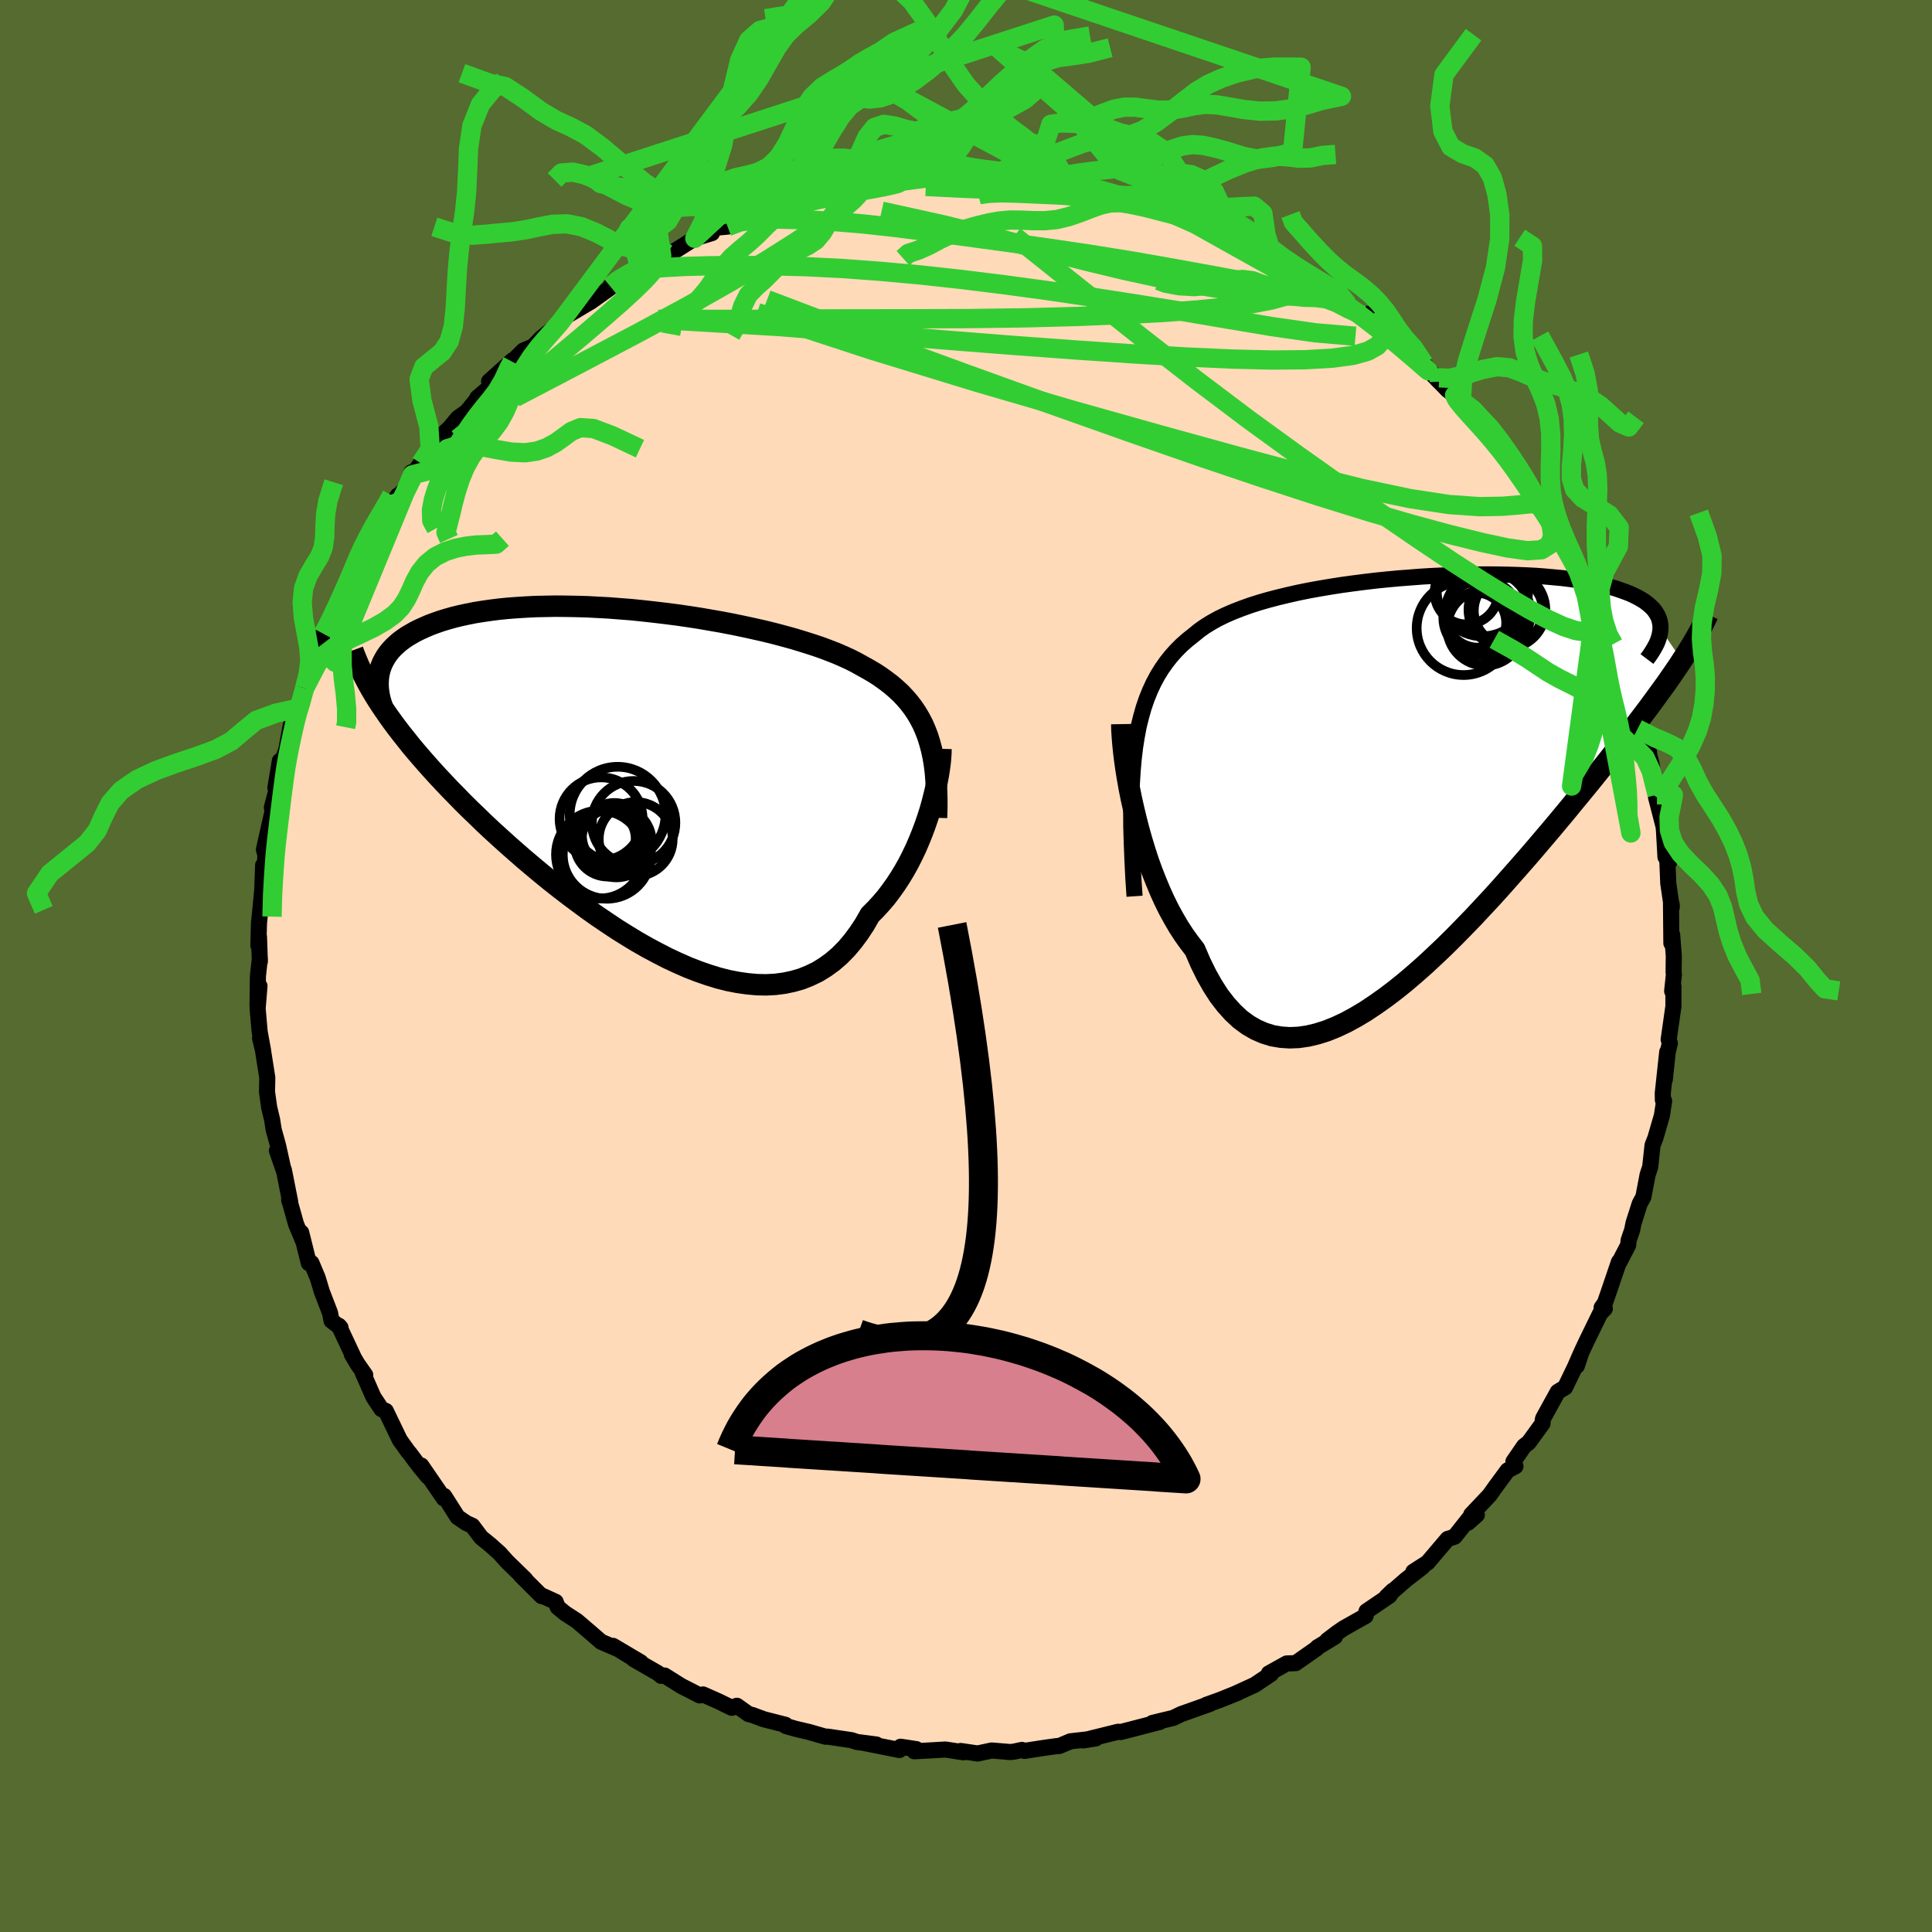 <svg xmlns="http://www.w3.org/2000/svg" width="500" height="500" viewBox="-100 -100 200 200"><defs><clipPath id="c"><path d="m29.92-4.61-.25-.65-.27-.62-.31-.59-.33-.56-.37-.55-.39-.51-.43-.5-.45-.48-.49-.45-.51-.44-.55-.42-.57-.41-.6-.39-.63-.37-.65-.36-.61-.34-.65-.33-.7-.32-.74-.32-.8-.31-.83-.31-.87-.29-.92-.29-.95-.29-.98-.27-1.02-.27-1.05-.26-1.07-.24-1.1-.24-1.11-.23-1.14-.22-1.15-.2-1.16-.2-1.17-.18-1.18-.17-1.18-.15-1.18-.14-1.17-.13-1.17-.12-1.17-.09-1.15-.09-1.14-.06-1.12-.06-1.11-.03-1.09-.02-1.06-.01-1.04.02-1.02.02-.98.05-.96.06-.93.07-.9.09-.87.11-.83.12-.81.13-.76.15-.74.16-.7.17-.67.19-.63.19-.6.21-.57.21-.53.23-.51.23-.48.24-.44.25-.42.25-.39.27-.36.27-.33.29-.31.29-.27.29-.25.31-.22.31-.19.32-.17.32-.14.33-.12.34-.09.34-.17 2.91.36.55.38.56.4.58.41.57.44.59.46.6.48.6.49.62.52.62.54.63.56.64.58.65.6.66.62.66.64.68.67.68.68.7.71.7.74.71.75.73.78.73.8.73.83.75.84.74.87.76.89.75.91.76.92.75.95.75.96.74.98.73.99.73 1 .71 1.02.69 1.02.68 1.04.65 1.04.63 1.05.6 1.05.56 1.05.54 1.05.49 1.05.46 1.05.41 1.04.36 1.03.32 1.02.26 1.02.2.99.14.98.09.97.02.94-.05.93-.12.9-.19.87-.25.85-.34.83-.4.79-.49.76-.55.73-.63.7-.71.66-.78.63-.85.6-.91.56-.98.57-.57.55-.6.54-.63.5-.66.49-.69.46-.7.44-.73.42-.75.39-.77.37-.77.34-.79.32-.79.3-.8.27-.79.25-.78"/></clipPath><clipPath id="b"><path d="m-29.4-3.26.18-1.13.2-1.06.25-1.01.27-.95.31-.9.34-.84.37-.8.41-.76.44-.71.47-.67.5-.63.53-.59.56-.56.6-.53.62-.49.56-.46.62-.44.66-.41.72-.4.76-.37.81-.35.85-.33.89-.32.94-.3.97-.28 1-.26 1.04-.25 1.07-.24 1.09-.22 1.11-.2 1.13-.19 1.15-.18 1.17-.16 1.17-.15 1.18-.14 1.18-.12 1.19-.11 1.18-.09 1.17-.09 1.17-.07 1.16-.05 1.14-.05 1.13-.03 1.11-.02 1.09-.01 1.06.01 1.04.02 1.02.03.98.04.96.05.92.07.89.08.85.08.82.1.79.11.75.12.71.13.67.14.64.15.61.16.56.16.53.18.5.18.47.18.43.2.4.2.36.21.34.21.3.23.27.23.24.23.21.25.17.25.15.26.12.26.08.27.06.28.03.28v.29l2.22 3.26-.36.55-.39.57-.4.58-.42.61-.45.62-.46.63-.48.66-.5.68-.52.69-.54.71-.56.74-.58.75-.6.77-.62.79-.64.81-.66.83-.69.86-.7.87-.73.89-.75.91-.77.94-.79.95-.81.97-.84.99-.85 1-.87 1.01-.9 1.03-.91 1.03-.92 1.04-.94 1.04-.96 1.03-.97 1.04-.99 1.02-.99 1.01-1 .99-1.02.97-1.01.94-1.03.91-1.02.87-1.03.83-1.03.78-1.03.73-1.02.68-1.02.61-1.01.55-1 .47-.99.4-.98.31-.96.23-.95.14-.93.04-.91-.06-.89-.15-.87-.27-.85-.37-.81-.47-.8-.59-.76-.71-.73-.81-.71-.92-.67-1.04-.64-1.14-.61-1.24-.58-1.35-.57-.74-.56-.78-.54-.83-.51-.87-.5-.91-.47-.95-.45-.99-.42-1.01-.41-1.04-.38-1.05-.35-1.08-.33-1.08-.31-1.1-.28-1.09-.26-1.08"/></clipPath><filter id="a"><feTurbulence baseFrequency=".05" numOctaves="3" result="noise" type="noise"/><feDisplacementMap in="SourceGraphic" in2="noise" scale="2"/></filter></defs><rect width="100%" height="100%" x="-100" y="-100" fill="#556B2F"/><path fill="#FFDAB9" stroke="#000" stroke-linejoin="round" stroke-width="1.667" d="m73.25.61.03.29-.18 1.7.13-.51v2.09l-.49 3.43.12.4-.22.91-.3 2.83.25-2.85-.46 4.26.01.71.13.1-.23 1.51-.68 2.34-.29.73-.24 2.24-.27.82-.44 2.3-.38.7-.64 2.01-.14.71-.37 1.08-.04.48-1.03 1.98.07-.24-1.08 3.18-.37 1.07-.34.48.33.11-.48.49-1.43 2.93L63.7 40l-.46 1.39.38-1.21-.58 1.33-1.02 2.11-.76.46-1.51 2.74-.04.14-.03.4-1.43 1.97-.48.37-1.1 1.6.21.49-.81.42-1.31 1.78-.56.79-1.9 2.01.58.03-.91.81.18-.53-1.57 1.98-.72.23-2.08 2.45-1.48.95.96-.51-1.75 1.36-1.96 1.71.64-.61-.36.53-2.37 1.61-.09.48-2.29 1.29-.68.47-1.01.77.8-.38-1.81 1.1-.06.1-2.2 1.54-.92.03-1.85 1.03.22.06-1.69 1.13-1.97.9.21-.08-1.89.76.16-.06-1.53.55.41-.11-2.99 1.06-.83.4-.68.16-1.48.36.78-.11-4.05 1.05-.25-.03-.06.01-3.59.89 1.31-.21-2.62.3-1.16.49h-.22l-1.37.19-2 .31-.27-.1-.84.18-.37.04-1.92-.16-1.46.31-1.75-.26.29.14-1.87-.29-1.72.1-1.5.08.21-.22-1.63-.25-.12.34-3.47-.69 1.08.12-2-.26-.58-.19-2.43-.36h-.27l-1.7-.49-1.36-.32-1.02-.29-.05-.13-2.23-.57-1.19-.44-.4-.1-1.21-.86-.53.21-1.35-.66-1.62-.72-.34.1-1.9-.97-1.74-1.09-.36.03-.3-.26-2.55-1.47.74.33-2.87-1.7 2.07 1.28-1.49-.92-1.82-.79-1.06-.92-1.45-1.24-1.22-.79-.76-.63-.21-.55-1.36-.62-.09.03-2.15-2.14.46.4-1.89-1.84-.79-.88-.94-.84-.95-.77-.91-1.21-.63-.29-.9-.61-1.39-2.19-.1.01.06.24-2.33-3.4.67 1.13-.92-1.12-.95-1.27-.15-.17-.87-1.21-1.45-3.01-.45-.19-.83-1.25-1.13-2.57.28.29-.8-1.14-.59-1 .24.41-1.58-3.37.17.19-.93-.71-.16-.82-.84-2.18-.44-1.46-.64-1.52-.27.02-.79-3.17.21.91-.74-1.77-.72-2.57.02.16.09.09-.65-3.28-.72-2.01.66 1.92-.55-2.48-.45-1.62-.16-1.03-.3-1.25-.23-1.62.03-1.48-.45-2.86-.3-1.24.31 1.26-.35-1.91-.21-2.41.19-2.33-.2 2.05.04-3.07.2-1.83v.32l-.09-2.57-.06.91.06-2.33.08-.76.26-2.66.09-2.56.17.1.07-1.16-.16-.55.53-2.36.54-2.41-.25.4.62-2.32-.25.27.46-2.77-.08.92.75-2.08.41-2.25.17-.83.55-1.19.1.46.67-2.57.45-1.69.73-1.93-.16.62.9-2.63.24-.39.81-1.55.75-1.39.69-1.83.43-.17.4-1.89v.65l.98-1.95.19-.69.35-.33 1.2-2.34 1.68-2.42.03.16-.2.14 1.13-1.22.46-1.49.08.27.88-1.2 1.48-1.35.7-1.55.85-.81.81-.98.93-.66 1.23-1.52-.15.09 1.84-1.58-.62-.12 2.44-2.19-.05.15 1.16-1.15 1-.41.86-.89 1.98-1.59-.27.28.82-1.21-.21.42 2.81-1.67 1.95-1.39.06-.18.43-.57 1.41-.65.79-.47.4-.26.02-.28 2.27-.96.56-.19.64-.19 2.23-1.41 1.77-.54.21-.54 1.41-.13 1-.6 1.77-.76-.73.48 3.21-1.25.29.18 1.55-.63 2.06-.33-.45-.03-.01-.16 1.77-.25 2.86-.74.81.1.86-.31-.87.27 1.43-.39 1.92-.09-.2-.02 3.16-.48-.73.08 2.4-.03 1.35-.11 1.6.28.93.05-.69-.05 2.44-.02-.06-.14 2.72.39 1.18.03 2.12.13-1.43.08 3.19.13 1.8.66.93-.23.68.55 1.18-.04-1.42-.06 3.75.65.49.42 2.82.73-.04-.3-.92-.14 1.77.85.5-.18 1.24.62 3.84 1.79-.1-.25.71.54 1.9.6-.14.34 1.96.72.16.21 1.32.34 1.17.95 1.34.83 2.34 1.31L36-70.8l2.83 1.48.68.84 1.48 1.1.5-.13.3.46 1.81 1.45.89.84-.44-.44 1.59 1.72 1.77 1.13L49-60.49l-1.14-1.2 1.97 2.04.75.57.05.4 1.27 1.46-.34-.51.43.66L55-54.1l-.34-.44 1.09 1.78.68.63 1.16 1.57-.28-.06 1.65 2.6.63.61-.65-.86 1.26 1.72.51.69.7 1.61 1.29 1.97 1.26 2.61-.62-1.23 1.88 3.38-1.25-2.04 1.52 2.39.23 1.22.74 2.06.56.56-.08.13.85 1.77.72 2.87.16.58.44.63-.52-1.11.93 3.92 1.19 2.42-.6-1.2.41.7.41 1.54.61 3.35.15.38-.26-.12.78 3.02.04.38.16 2.79.39.53-.21-.42.11 2.62.36 2.47-.01-.31-.07-.09.04 4.12.08-.88.17 2.2-.02 1.65.03.29" filter="url(#a)"/><path fill="#fff" d="m-29.4-3.26.18-1.13.2-1.06.25-1.01.27-.95.31-.9.34-.84.37-.8.41-.76.44-.71.47-.67.5-.63.53-.59.56-.56.6-.53.62-.49.56-.46.62-.44.66-.41.72-.4.76-.37.81-.35.85-.33.89-.32.94-.3.97-.28 1-.26 1.04-.25 1.07-.24 1.09-.22 1.11-.2 1.13-.19 1.15-.18 1.17-.16 1.17-.15 1.18-.14 1.18-.12 1.19-.11 1.18-.09 1.17-.09 1.17-.07 1.16-.05 1.14-.05 1.13-.03 1.11-.02 1.09-.01 1.06.01 1.04.02 1.02.03.98.04.96.05.92.07.89.08.85.08.82.1.79.11.75.12.71.13.67.14.64.15.61.16.56.16.53.18.5.18.47.18.43.2.4.2.36.21.34.21.3.23.27.23.24.23.21.25.17.25.15.26.12.26.08.27.06.28.03.28v.29l2.22 3.26-.36.55-.39.57-.4.58-.42.61-.45.62-.46.63-.48.66-.5.68-.52.69-.54.71-.56.74-.58.75-.6.77-.62.79-.64.81-.66.83-.69.86-.7.87-.73.89-.75.91-.77.94-.79.95-.81.97-.84.99-.85 1-.87 1.01-.9 1.03-.91 1.03-.92 1.04-.94 1.04-.96 1.03-.97 1.04-.99 1.02-.99 1.01-1 .99-1.02.97-1.01.94-1.03.91-1.02.87-1.03.83-1.03.78-1.03.73-1.02.68-1.02.61-1.01.55-1 .47-.99.4-.98.31-.96.23-.95.14-.93.04-.91-.06-.89-.15-.87-.27-.85-.37-.81-.47-.8-.59-.76-.71-.73-.81-.71-.92-.67-1.04-.64-1.14-.61-1.24-.58-1.35-.57-.74-.56-.78-.54-.83-.51-.87-.5-.91-.47-.95-.45-.99-.42-1.01-.41-1.04-.38-1.05-.35-1.08-.33-1.08-.31-1.1-.28-1.09-.26-1.08" filter="url(#a)" transform="translate(46.9 -19.36)"/><path fill="#fff" d="m29.92-4.61-.25-.65-.27-.62-.31-.59-.33-.56-.37-.55-.39-.51-.43-.5-.45-.48-.49-.45-.51-.44-.55-.42-.57-.41-.6-.39-.63-.37-.65-.36-.61-.34-.65-.33-.7-.32-.74-.32-.8-.31-.83-.31-.87-.29-.92-.29-.95-.29-.98-.27-1.02-.27-1.05-.26-1.07-.24-1.1-.24-1.11-.23-1.14-.22-1.15-.2-1.16-.2-1.17-.18-1.18-.17-1.18-.15-1.18-.14-1.17-.13-1.17-.12-1.17-.09-1.15-.09-1.14-.06-1.12-.06-1.11-.03-1.09-.02-1.06-.01-1.04.02-1.02.02-.98.05-.96.06-.93.07-.9.09-.87.11-.83.12-.81.13-.76.15-.74.16-.7.17-.67.19-.63.19-.6.21-.57.21-.53.23-.51.23-.48.24-.44.25-.42.25-.39.27-.36.27-.33.29-.31.29-.27.29-.25.31-.22.31-.19.32-.17.32-.14.33-.12.34-.09.34-.17 2.91.36.55.38.56.4.58.41.57.44.59.46.6.48.6.49.62.52.62.54.63.56.64.58.65.6.66.62.66.64.68.67.68.68.7.71.7.74.71.75.73.78.73.8.73.83.75.84.74.87.76.89.75.91.76.92.75.95.75.96.74.98.73.99.73 1 .71 1.02.69 1.02.68 1.04.65 1.04.63 1.05.6 1.05.56 1.05.54 1.05.49 1.05.46 1.05.41 1.04.36 1.03.32 1.02.26 1.02.2.99.14.98.09.97.02.94-.05.93-.12.9-.19.87-.25.85-.34.83-.4.79-.49.76-.55.73-.63.7-.71.66-.78.63-.85.6-.91.56-.98.57-.57.55-.6.54-.63.5-.66.49-.69.46-.7.44-.73.42-.75.39-.77.37-.77.34-.79.32-.79.3-.8.27-.79.25-.78" filter="url(#a)" transform="translate(-33.88 -19.16)"/><g fill="none" stroke="#000" transform="translate(46.9 -19.36)"><path stroke-linejoin="round" stroke-width="1.667" d="m-29.45 12.14-.13-1.93-.09-1.84-.07-1.74-.05-1.65-.01-1.56.02-1.49.05-1.41.08-1.33.11-1.26.14-1.19.18-1.13.2-1.06.25-1.01.27-.95.31-.9.34-.84.37-.8.41-.76.44-.71.47-.67.5-.63.53-.59.56-.56.6-.53.62-.49.56-.46.62-.44.66-.41.72-.4.76-.37.81-.35.85-.33.89-.32.94-.3.97-.28 1-.26 1.04-.25 1.07-.24 1.09-.22 1.11-.2 1.13-.19 1.15-.18 1.17-.16 1.17-.15 1.18-.14 1.18-.12 1.19-.11 1.18-.09 1.17-.09 1.17-.07 1.16-.05 1.14-.05 1.13-.03 1.11-.02 1.09-.01 1.06.01 1.04.02 1.02.03.98.04.96.05.92.07.89.08.85.08.82.1.79.11.75.12.71.13.67.14.64.15.61.16.56.16.53.18.5.18.47.18.43.2.4.2.36.21.34.21.3.23.27.23.24.23.21.25.17.25.15.26.12.26.08.27.06.28.03.28v.29l-.03.29-.05.3-.08.3-.1.31-.13.31-.16.31-.18.32-.2.32-.22.33-.25.33" filter="url(#a)"/><path stroke-linejoin="round" stroke-width="2.222" d="m-30.77-5.68.01.57.04.66.06.75.08.82.11.89.13.94.16.98.18 1.02.21 1.05.24 1.07.26 1.08.28 1.09.31 1.1.33 1.08.35 1.08.38 1.05.41 1.04.42 1.01.45.99.47.95.5.91.51.87.54.83.56.78.57.74.58 1.35.61 1.24.64 1.14.67 1.04.71.92.73.81.76.71.8.59.81.47.85.37.87.27.89.15.91.06.93-.04.95-.14.96-.23.98-.31.99-.4 1-.47 1.01-.55 1.02-.61 1.02-.68 1.03-.73 1.03-.78 1.03-.83 1.02-.87 1.03-.91 1.01-.94 1.02-.97 1-.99.99-1.01.99-1.02.97-1.04.96-1.03.94-1.04.92-1.04.91-1.03.9-1.03.87-1.01.85-1 .84-.99.81-.97.79-.95.77-.94.75-.91.73-.89.7-.87.69-.86.66-.83.64-.81.62-.79.6-.77.58-.75.56-.74.54-.71.52-.69.5-.68.48-.66.46-.63.45-.62.42-.61.4-.58.39-.57.36-.55.35-.54.33-.52.31-.51.29-.49.28-.48.26-.47.24-.45.22-.44.21-.43.2-.42" filter="url(#a)"/><circle cx="9.097" cy="-17.523" r="3.98" clip-path="url(#b)" filter="url(#a)"/><circle cx="4.907" cy="-19.298" r="3.296" clip-path="url(#b)" filter="url(#a)"/><circle cx="6.562" cy="-19.503" r="4.732" clip-path="url(#b)" filter="url(#a)"/><circle cx="6.462" cy="-16.708" r="3.952" clip-path="url(#b)" filter="url(#a)"/><circle cx="6.842" cy="-15.668" r="3.928" clip-path="url(#b)" filter="url(#a)"/><circle cx="6.122" cy="-17.018" r="3.424" clip-path="url(#b)" filter="url(#a)"/><circle cx="7.117" cy="-17.123" r="4.418" clip-path="url(#b)" filter="url(#a)"/><circle cx="9.252" cy="-17.418" r="3.584" clip-path="url(#b)" filter="url(#a)"/><circle cx="4.607" cy="-15.613" r="4.852" clip-path="url(#b)" filter="url(#a)"/><circle cx="5.897" cy="-16.168" r="3.122" clip-path="url(#b)" filter="url(#a)"/></g><g fill="none" stroke="#000" transform="translate(-33.88 -19.16)"><path stroke-linejoin="round" stroke-width="2.222" d="m30.83 3.82.03-1.03V1.8l-.03-.94-.05-.89-.07-.86-.1-.81-.13-.78-.16-.74-.19-.71-.21-.68-.25-.65-.27-.62-.31-.59-.33-.56-.37-.55-.39-.51-.43-.5-.45-.48-.49-.45-.51-.44-.55-.42-.57-.41-.6-.39-.63-.37-.65-.36-.61-.34-.65-.33-.7-.32-.74-.32-.8-.31-.83-.31-.87-.29-.92-.29-.95-.29-.98-.27-1.02-.27-1.05-.26-1.07-.24-1.1-.24-1.11-.23-1.14-.22-1.15-.2-1.16-.2-1.17-.18-1.18-.17-1.18-.15-1.18-.14-1.17-.13-1.17-.12-1.17-.09-1.15-.09-1.14-.06-1.12-.06-1.11-.03-1.09-.02-1.06-.01-1.04.02-1.02.02-.98.05-.96.06-.93.07-.9.09-.87.11-.83.12-.81.13-.76.15-.74.16-.7.17-.67.19-.63.19-.6.21-.57.21-.53.23-.51.23-.48.24-.44.25-.42.25-.39.27-.36.27-.33.29-.31.29-.27.29-.25.31-.22.31-.19.32-.17.32-.14.33-.12.34-.09.34-.07.34-.04.35-.02.36v.36l.02.36.05.36.06.37.09.37.11.37.12.38" filter="url(#a)"/><path stroke-linejoin="round" stroke-width="2.222" d="m31.29-3.32-.01.42-.03.49-.05.55-.08.59-.1.64-.13.68-.14.72-.18.73-.19.76-.22.78-.25.78-.27.79-.3.8-.32.79-.34.79-.37.77-.39.77-.42.75-.44.73-.46.7-.49.69-.5.66-.54.63-.55.6-.57.57-.56.98-.6.91-.63.85-.66.78-.7.71-.73.63-.76.55-.79.49-.83.4-.85.34-.87.25-.9.19-.93.12-.94.05-.97-.02-.98-.09-.99-.14-1.02-.2-1.02-.26-1.03-.32-1.04-.36-1.05-.41-1.05-.46L3 18.36l-1.05-.54-1.05-.56-1.05-.6-1.04-.63-1.04-.65-1.02-.68-1.02-.69-1-.71-.99-.73-.98-.73-.96-.74-.95-.75-.92-.75-.91-.76-.89-.75-.87-.76-.84-.74-.83-.75-.8-.73-.78-.73-.75-.73-.74-.71-.71-.7-.68-.7-.67-.68-.64-.68-.62-.66-.6-.66-.58-.65-.56-.64-.54-.63-.52-.62-.49-.62-.48-.6-.46-.6-.44-.59-.41-.57-.4-.58-.38-.56-.36-.55-.34-.55-.32-.54-.3-.53-.28-.53-.27-.52-.25-.51-.23-.51-.21-.5-.2-.49-.18-.49" filter="url(#a)"/><circle cx="-3.895" cy="3.931" r="4.298" clip-path="url(#c)" filter="url(#a)"/><circle cx="-3.21" cy="6.481" r="3.42" clip-path="url(#c)" filter="url(#a)"/><circle cx="-2.31" cy="6.326" r="3.66" clip-path="url(#c)" filter="url(#a)"/><circle cx="-4.015" cy="7.621" r="4.55" clip-path="url(#c)" filter="url(#a)"/><circle cx="-2.52" cy="5.641" r="3.358" clip-path="url(#c)" filter="url(#a)"/><circle cx="-3.3" cy="7.636" r="4.562" clip-path="url(#c)" filter="url(#a)"/><circle cx="-.31" cy="6.016" r="3.826" clip-path="url(#c)" filter="url(#a)"/><circle cx="-.525" cy="4.326" r="4.322" clip-path="url(#c)" filter="url(#a)"/><circle cx="-2.185" cy="3.496" r="4.958" clip-path="url(#c)" filter="url(#a)"/><circle cx="-3.335" cy="5.971" r="3.02" clip-path="url(#c)" filter="url(#a)"/></g><g fill="none" stroke="#32CD32" stroke-linejoin="round" stroke-width="2"><path d="m58.96-48.02.02.17-.65.01-1.13.11-1.69.14-2.36.04-3.14-.22-4.02-.61-4.98-1.05-5.97-1.49-6.98-1.87-7.97-2.2-8.96-2.52-9.95-2.9-10.95-3.35-11.84-3.88" filter="url(#a)"/><path d="m41.79-67.05 1.16 1.07.29.66-.16.56-.52.58-.97.54-1.53.43-2.16.29-2.81.16-3.44.03-4.08-.1-4.69-.21-5.31-.31-5.91-.4-6.55-.48-7.27-.57-8.07-.67-9.03-.72-10.3-.61m62.76-6.11 1.05.86.71.72.19.55-.27.48-.65.47-1.05.45-1.52.43-2.02.39-2.56.34-3.09.3-3.62.27-4.15.22-4.7.19-5.3.14-5.95.08-6.7.02-7.54.01-8.49.05h-9.4" filter="url(#a)"/><path d="m-24.68-76.54 1.28-.48 1.69-.24 2.16-.06 2.62.06 2.99.17 3.25.27 3.44.38 3.63.46 3.82.51 4.04.55 4.22.59 4.33.64 4.34.7 4.33.76 4.34.79 4.39.82 4.33.74m-50.05-9.57-.09-.09.68-.2 1.2-.27 1.28-.26 1.08-.2.79-.14.52-.08.3-.04.08.01-.18.07-.48.14-.8.21-1.22.31-1.79.42-2.45.5" filter="url(#a)"/><path d="m-17.59-79.12 1.25-.23.75-.19.98-.23 1.26-.26 1.33-.26 1.2-.22.99-.18.8-.13.66-.11.57-.09.45-.05.31-.03.13.02-.14.07-.49.13-.99.22-1.55.29-1.95.33-1.94.33m-22.85 9.36.66-.54.78-.48.66-.38.57-.31.53-.25.5-.18.44-.11.33-.01.15.13-.07.29-.36.5-.67.73-1 .98-1.35 1.24-1.71 1.5-2.09 1.79-2.51 2.11-2.98 2.49-3.53 2.91-4.15 3.36" filter="url(#a)"/><path d="m-11.36-80.63.55.06.1.11-.14.23-.29.37-.5.54-.83.73-1.26.96-1.75 1.24-2.31 1.54-2.93 1.85-3.62 2.16-4.39 2.49-5.19 2.81-6 3.16-6.77 3.54M33.2-72.91l1.25.92 1.29.9 1.18.83 1.13.83 1.17.87 1.2.9 1.17.89 1.11.85 1.02.81.95.77.86.73.78.66.67.58.51.45.31.26.05.04-.25-.23-.56-.5-.81-.72-1.02-.93-1.34-1.22m20.1 25.66.98 1.87.42 1.3.09.86-.19.53-.44.31-.71.11-.98-.14-1.28-.42-1.59-.73-1.92-1.02-2.25-1.31-2.61-1.62-3-1.93-3.39-2.27-3.81-2.6-4.24-2.93-4.66-3.3-5.07-3.68-5.42-4.09-5.79-4.51-6.25-4.96-6.87-5.48" filter="url(#a)"/><path d="m-34.98-71.57.82-.34 1.17-.22 1.7-.17 2.21-.12 2.66-.07 3.02-.03 3.34.03 3.57.1 3.76.19 3.91.29 4.07.37 4.21.46 4.37.54 4.52.61 4.64.68 4.7.73 4.71.76 4.68.8 4.6.77 4.47.64 4.17.36m-8.44-8.06 1.2.51 1.08.66.87.61.6.51.37.42.18.37-.02.32-.24.25-.49.16-.77.09h-1.07l-1.39-.07-1.71-.15-2.06-.24-2.41-.34-2.8-.46-3.19-.61-3.58-.78-3.96-.95-4.35-1.11-4.85-1.27-5.56-1.38-6.47-1.43M5.71-81.1l1.19.06 1 .09.91.13.87.15.69.15.36.12-.09.07-.55.04-.99.01-1.42-.01-1.92-.03-2.53-.06-3.29-.12-4.1-.2M60.2-46.55l.38.89.15 1.1-.29.93-.86.54-1.47.1-2.08-.29-2.68-.58-3.27-.81-3.88-1.05-4.51-1.3-5.16-1.6-5.85-1.91-6.55-2.21-7.3-2.54-8.12-2.88-8.98-3.24-9.83-3.6-10.49-3.98" filter="url(#a)"/><path d="m14.92-95.06-2.27.58-1.76.27-1.37.18-1.35.4-1.46.75-1.49 1.11-1.4 1.3-1.24 1.31-1.06 1.31-.99 1.44-1.03 1.6-1.16 1.5-1.28 1.01-1.1.4-.21.35-5.44.71-.16-.77.69-1.11 1-1.1 1.1-1.11 1.17-.95 1.22-.7 1.25-.47 1.26-.3 1.2-.23 1.13-.3 1.07-.54 1.09-.91 1.21-1.26 1.4-1.33 1.55-1.14 1.55-.91 1.16-1.07-.07-2.36-47.96 15.58 1 .82 1.14.25 1.37.22 1.49.15 1.49-.06 1.44-.26 1.39-.31 1.34-.25 1.32-.1 1.3.02 1.3.07 1.28.02 1.26-.12 1.22-.27 1.16-.35 1.09-.3 1.01-.2.96-.14 1.02-.13 1.33.1 1.79.86 1.58 1.27-1.24.45-1.35 1.32-.98 1.55-.73 1.26-.7.83-.81.53-.93.46-.98.58-.94.79-.88.9-.85.85-.83.73-.77.81-.59 1.19-.44 1.6-.77 1.36" filter="url(#a)"/><path d="m-11.36-80.63.5-1.33.44-.49.54-.3.76-.22.96-.21 1.09-.21 1.17-.19 1.21-.2 1.24-.27 1.24-.43 1.18-.59 1.09-.72 1.01-.78.98-.78 1.09-.73 1.32-.72 1.61-.89 1.67-1.44-23.72 11.65.62-.36 1.33-.46 1.33-.86 1-1.39.75-1.7.69-1.56.79-.99.97-.33 1.12.18 1.23.36 1.29.25 1.29-.01 1.27-.31 1.22-.59 1.16-.8 1.13-.98 1.16-1.1 1.25-1.19 1.4-1.23 1.52-1.21 1.52-1.09 1.36-.75 1.22-.3 2.2-.37m-28.37 16.82-1.69.45-1.31.62-1.13.8-1 .94-.92.93-.89.81-.89.74-.88.77-.86.96-.84 1.16-.87 1.24-.92 1.09-.94.85-.92.69-.78.83-.21 1.16m-12.01-15.96.72-.72 1.18-.09 1.23.28 1.3.56 1.43.75 1.55.81 1.63.7 1.6.44 1.53.13 1.44-.07 1.37-.09 1.33.02 1.29.14 1.24.16 1.18.07 1.17-.08 1.27-.12.99-.01m0 0 1.37-.86.72-2.02.35-2.88.51-2.68.85-1.85 1.1-.96 1.14-.31 1.1.06 1.04.16 1.03.08 1.07-.12 1.14-.38 1.21-.63 1.27-.84 1.32-.99 1.33-1.13 1.31-1.23 1.24-1.33 1.17-1.42 1.17-1.5 1.28-1.55 1.56-1.69 1.93-2.09 2.07-3" filter="url(#a)"/><path d="m-52.18-92.42 2.93 1.06 1.56.32 1.79 1.17 1.88 1.38 1.64.97 1.44.65 1.52.81 1.8 1.33 2.1 1.79 2.23 1.85 2.11 1.4 1.79.59 1.4-.31 1.06-.88 1.06-.66 1.59.76 2.37 2.29-1.77.76 1.08-.66.94-.56 1.15-.4 1.21-.3 1.14-.25 1.04-.24.95-.27.97-.3 1.01-.34 1.07-.37 1.04-.38.96-.36.84-.33.8-.29.86-.28.99-.29 1.11-.31 1.08-.32.33-.16" filter="url(#a)"/><path d="m-23.68-77.14 1.14-.44 1.02-.34 1.15-.38 1.19-.38 1.11-.35 1.02-.31.96-.3.97-.31 1.02-.33 1.05-.35 1.03-.34.96-.31.88-.26.86-.22.89-.22.99-.22 1.08-.21 1.15-.17 1.2-.13 1.31-.13 1.44-.26-22.42 5.96 1.05-.84.78-1.31.98-1.14 1.12-.68 1.14-.39 1.04-.37.96-.62.92-1.02.91-1.4.92-1.58.92-1.45.9-1.08.91-.64.93-.39.99-.44 1.07-.73 1.15-1.1 1.23-1.35 1.33-1.46 1.47-1.61 1.65-2.17 1.78-3.38" filter="url(#a)"/><path d="m-5.26-86.12-.33.56-1.12.4-1.14.35-1.01.29-.9.25-.85.26-.88.36-.98.45-1.04.5-1.05.5-1.03.49-.99.47-.99.46-1.04.46-1.09.45-1.13.44-1.13.43-1.1.43-1.07.41-1.05.38-1.04.32-.98.47-.87 1.66 23.03-21.39-2.39 1.09-1.42.97-1.12.61-.93.54-.87.6-.94.61-1.06.61-1.13.71-1.06 1.02-.92 1.4-.81 1.68-.79 1.7-.89 1.43-1.02 1-1.16.59-1.21.32-1.19.26-1.1.43-.93.84-.72 1.38-.51 1.89-.86 1.71m-2.87 1.6-1.47-.93-1.08.28-.98.14-1.08-.28-1.3-.64-1.44-.75-1.5-.62-1.51-.3-1.49.05-1.47.28-1.41.3-1.34.2-1.27.11-1.3.13-1.51.11-1.88-.2-2.07-.67" filter="url(#a)"/><path d="m-19.92-99.21.26 1.66-.57.41-1.09.29-1.17 1.02-.94 2.07-.69 2.86-.54 3.11-.53 2.8-.66 2.13-.91 1.28-1.18.51-1.37.15-1.32.5-.97 1.48-.38 2.31.48 3.09-2.29 1.24-1.06-4.08 1.35.08 1.47.06 1.17-.88.94-1.59.82-1.86.79-1.85.8-1.71.85-1.5.94-1.27 1.04-1.09 1.1-1.07 1.09-1.24 1.03-1.49.95-1.66.91-1.6.97-1.35 1.11-1.07 1.25-1.03 1.28-1.26 1.09-1.62.7-1.78.37-1.7.77-2.01-29.58 39.76-.06.08-.38.49-.61.7-.74.84-.79.92-.75.99-.68 1.05-.6 1.12-.51 1.19-.48 1.21-.5 1.14-.58 1.04-.68.91-.76.86-.77.89-.71.98-.62 1.13-.5 1.23-.41 1.26-.32 1.22-.26 1.1-.26.99-.22.89.3.67M71.69-17.35l1.01-1.54 1.4-2.18.97-1.79.64-1.45.42-1.36.26-1.41.13-1.42.01-1.36-.1-1.3-.18-1.3-.12-1.42.06-1.58.26-1.69.41-1.73.34-1.76.03-1.82-.48-1.97-.89-2.48M-54.86-45.3l-.44-.8-.04-1.11.2-1.05.32-1.03.43-1.11.5-1.18.59-1.19.66-1.15.68-1.07.68-1.01.68-.94.69-.88.69-.84.68-.89.63-1.08.57-1.24.36-.69M71.54-17.73l-.61-2.45-.63-1.38-.79-.83-.93-.72-.9-.87-.71-.97-.55-.99-.56-.9-.76-.82-1.06-.74-1.29-.69-1.31-.65-1.17-.66-1.06-.7-1.15-.77-1.44-.87-1.93-1.08" filter="url(#a)"/><path d="m81.34 2.89-.17-1.4-.66-1.22-.67-1.28-.54-1.32-.41-1.31-.29-1.27-.29-1.21-.46-1.16-.74-1.12-1-1.1-1.12-1.07-1.02-1.08-.76-1.14-.39-1.27-.04-1.37.27-1.33.18-.94-1.69-.03M-47.93-91.56l-.95.66-1.38 1.69-.89 2.23-.35 2.4-.09 2.35-.11 2.17-.21 2.02-.29 1.95-.26 1.97-.19 2.02-.12 2.06-.11 2.02-.2 1.83-.42 1.52-.72 1.1-.97.78-.94.77-.48 1.28.28 2.16.72 2.73.15 2.32-.98 1.49m-.88 1.2-.06.43-.38.76-.38.78-.41.82-.49.94-.55 1.09-.55 1.17-.53 1.16-.49 1.08-.48.97-.46.89-.44.89-.41.97-.38 1.08-.38 1.2-.41 1.27-.45 1.25-.46 1.19-.34 1.06.05.39 8-19.39 1.75-.45.92-1.26.97-1.01 1.36-.41 1.72.12 1.84.36 1.7.29 1.43.07 1.19-.17 1.02-.35.92-.5.83-.59.81-.6.95-.39 1.34.09 1.98.75 2.84 1.34" filter="url(#a)"/><path d="m-61.7-43.94.37.97.09 1.08-.47.75-.64.65-.57.75-.46.95-.37 1.13-.3 1.26-.25 1.32-.19 1.33-.1 1.31.01 1.32.12 1.38.2 1.52.14 1.59v1.41l-.1.5m4.73-24.09.03.08-.4.73-.69 1.18-.74 1.27-.64 1.19-.53 1.05-.43.94-.37.88-.37.88-.4.94-.46 1.04-.53 1.16-.57 1.22-.56 1.13-.39.72m-1.92 5.63-.44 1.6-.29.94-.25.96-.26 1.13-.26 1.21-.24 1.2-.2 1.15-.16 1.09-.14 1.07-.14 1.09-.14 1.15-.15 1.22-.15 1.26-.14 1.24-.11 1.16-.08 1.1-.08 1.2-.09 1.62-.06 2.27" filter="url(#a)"/><path d="m-68.46-28.77.73-1.4.59-1.13.73-.93 1.02-.78 1.3-.7 1.4-.66 1.36-.65 1.19-.68.96-.7.73-.75.53-.82.43-.88.41-.94.52-.95.7-.88.9-.74 1.06-.54 1.09-.35 1.06-.21 1.03-.12 1.08-.04 1.01-.05.64-.57m-20.47 15.47.38-1.54.15-1.34-.1-1.33-.27-1.48-.29-1.6-.13-1.59.15-1.46.45-1.25.61-1.06.59-.95.38-.96.15-1.07.03-1.16.07-1.21.23-1.36.61-1.95M-95.47-5.81l-.75-1.72 1.39-2.05 2.1-1.7 1.75-1.42 1.05-1.34.62-1.4.71-1.42 1.14-1.31 1.63-1.13 1.98-.93 2.11-.77 2.11-.7 1.96-.72 1.62-.86 1.26-1.07 1.32-1.08 2.02-.74 2.22-.49M90.35 2.58l-1.44-.22-.85-.93L87.1.24l-1.34-1.31-1.57-1.35-1.46-1.33-1.08-1.32-.62-1.31-.31-1.29-.18-1.28-.25-1.27-.36-1.26-.49-1.26-.61-1.26-.71-1.26-.81-1.26-.82-1.26-.72-1.29-.6-1.32-.67-1.25-.96-.98-1.2-.59-1.01-.41-1.81-.92M63.44-63.3l.65 1.98.33 1.76.04 1.81-.03 1.76.12 1.5.28 1.24.31 1.14.21 1.28.05 1.54-.07 1.81-.08 1.9v1.83l.09 1.63.13 1.38.11 1.22.08 1.18.11 1.28.26 1.38.45 1.37.54.98" filter="url(#a)"/><path d="m65.49-37.17.23 1.35.18 1.33-.02 1.26-.03 1.28.07 1.31.11 1.29-.01 1.26-.23 1.22-.4 1.25-.45 1.34-.44 1.38-.5 1.28-.62 1.04-.5.84-.19 1.11 2.53-18.89.89-3.27 1.42-2.64.09-1.95-1.02-1.33-1.46-.92-1.3-.8-.83-.89-.34-1.12v-1.36l.14-1.54.09-1.64-.04-1.63-.21-1.54-.39-1.43-.56-1.34-.8-1.54-1.5-2.75" filter="url(#a)"/><path d="m57.32-75.39 1.32.87.01 1.49-.36 2.12-.37 2.18-.23 1.94-.02 1.68.2 1.49.41 1.37.57 1.33.62 1.33.54 1.39.36 1.51.16 1.62.01 1.67-.05 1.61v1.46l.1 1.29.21 1.18.32 1.19.46 1.3.61 1.46.7 1.55.55 1.33-.1.13" filter="url(#a)"/><path d="m63.34-40.9-.02-.03-.66-1.22-.82-1.46-.77-1.33-.67-1.12-.6-.93-.55-.83-.56-.82-.58-.87-.63-.92-.67-.96-.71-.98-.77-1-.82-1.01-.86-1-.86-.95-.76-.84-.61-.69-.51-.63-.33-.59 1.89 1.48 1.81 1.93.91 1.17.71 1 .68.98.65.99.62 1 .56.96.51.88.48.81.49.79.57.88.69 1.09.83 1.39.97 1.77 1.01 2.29 4.87 25.9-.32-1.87v-1.19l-.05-1.22-.11-1.29-.13-1.25-.12-1.17-.14-1.15-.18-1.13-.23-1.13-.26-1.11-.28-1.11-.26-1.14-.24-1.19-.22-1.23-.23-1.25-.25-1.24-.3-1.22-.36-1.18-.41-1.1-.39-1.01-.33-.93-.27-.89-.34-.95-.71-1.56" filter="url(#a)"/><path d="m51.56-57.73-.07-.13-.19-.93.09-1.57.52-2.28.93-2.96 1.09-3.36.88-3.33.44-2.96.01-2.48-.29-2.11-.48-1.75-.74-1.29-1.06-.76-1.29-.45-1.21-.72-.82-1.6-.32-2.61.43-3.24 3.06-4.15" filter="url(#a)"/><path d="m49-60.49-.02-.4 1.08.05 1.66-.37 1.74-.54 1.52-.29 1.26.11 1.2.44 1.29.56 1.45.54 1.54.48 1.49.51 1.33.62 1.16.79 1.03.92.97.88.91.39.75-1m-21.95-5.55-1.09-1.64-.92-1.02-.68-.9-.62-.94-.64-.94-.71-.87-.78-.8-.86-.73-.93-.7-.93-.67-.89-.71-.87-.79-.9-.91-.95-1.03-.94-1.07-.8-.9-.31-.82m-13.65 6.83.75.28 1.39.26 1.54.09 1.44-.14 1.3-.26 1.2-.25 1.09-.09 1.01.13.95.36.96.47 1.05.45 1.15.3 1.21.13 1.19.03 1.1.13 1.08.4 1.21.63 1.43.66m-1.48-1.1-.88-1.1-.93-.68-.87-.53-.95-.57-1.02-.63-1.04-.67-.99-.68-.94-.71-.89-.73-.9-.73-.94-.72-1.03-.68-1.13-.65-1.21-.61-1.21-.57-1.14-.52-1.01-.46-.86-.39-.81-.37-.9-.38-1.14-.45-1.39-.51-1.33-.51-.08-.35 15.8 9.22-.67-2.26-.32-2.18-.9-.76-1.33.06-1.49.08-1.44-.25-1.25-.64-1-.93-.81-1.1-.7-1.16-.73-1.09-.85-.91-1.01-.67-1.11-.44-1.12-.28-1.07-.27-1.03-.37-1.06-.56-1.18-.78-1.29-1-1.24-1.14-1.01-1.1-1.27-1.09 19.45 16.64-.44-2.1-1.14-2.41-1.26-1.24-1.1-.5-.93-.14-.89.08-.98.19-1.11.17h-1.18l-1.14-.27-1.04-.55-.93-.81-.9-1.01-.94-1.16-1.05-1.3-1.14-1.42-1.16-1.51-1.16-1.52-1.27-1.37-1.66-1.16-2.39-1.18L23.55-77.2l-1.02-.35-.82-.18-.67-.16-.66-.17-.8-.21-.98-.25-1.1-.24-1.1-.22-1.06-.18-1-.15-1-.14-1.05-.14-1.12-.11-1.19-.09-1.22-.06-1.24-.05-1.26-.06-1.29-.05-1.31-.03-1.21.05-.97.12-.2.05" filter="url(#a)"/><path d="m-2.63-82.95 1.32-.02 1.11.16.91.17.88.13 1 .13 1.12.15 1.23.18 1.25.22 1.26.24 1.24.24 1.24.23 1.21.22 1.15.21 1.05.23.95.24.92.27 1.02.27 1.24.28 1.45.27 1.41.29.63.49 14.7 8.21.65.13-.72-.53-1.08-.69-1.09-.67-1.01-.61-.95-.54-.91-.52-.91-.48-.94-.48-1.02-.48-1.13-.51-1.27-.58-1.34-.61-1.3-.58-1.09-.47-.71-.35.12-.24" filter="url(#a)"/><path d="m21-78.05-2.14-.5-1.64-.31-1.28-.16-1.02.03-.95.21-1.02.36-1.12.44-1.21.41-1.24.3-1.24.12-1.22-.01-1.19-.05-1.17-.01-1.13.1-1.05.19-1 .24-.96.26-.97.3-1.04.4-1.1.52-1.12.6-1.11.5-1.04.34-.56.5m20.46-6.58 2.73.1 1.83-.06 1.23.11.88.12.8-.07.99-.39 1.32-.68 1.61-.83 1.79-.85 1.79-.73 1.65-.51 1.43-.2 1.25.07 1.18.14 1.22-.02 1.28-.26 1.33-.1m-27.48 3.28-1.53-2.6-.86-1.28-1.09-.44-1.3-.42-1.33-.49-1.23-.34-1.11-.1-1.02.06-1 .03-1.09-.14-1.22-.41-1.32-.74-1.37-.98-1.35-1-1.3-.77-.74-.5 18.86 10.12-1.74-.81-.86-1.79-1-1.46-1.25-1.01-1.31-.97-1.25-1.07-1.14-1.07-1.09-1.06-1.14-1.28-1.24-1.78-1.37-2.28-1.47-2.44-1.51-2.11-1.5-1.42-1.49-.81-1.46-.64-1.36-.86-1.11-1.13-.78-1.46-.84-1.77 53.01 17.92-2.08.44-1.59.48-1.53.37-1.58.22-1.66.03-1.64-.17-1.52-.27-1.34-.22-1.19-.05-1.14.15-1.16.25-1.21.19-1.25.02-1.24-.15-1.18-.16-1.13-.01-1.13.22-1.22.45-1.36.57-1.48.44-1.36-.05-1.09.15-1.9 6.06m-1.18-.03-1.81-.75-1.16-.29-.94-.03H.92l-.94-.04-1.07-.1-1.17-.13-1.23-.14-1.24-.16-1.21-.17-1.17-.17-1.08-.14-.97-.07-.81-.03-.71-.06-.79-.12-1.24-.13-2.17.03" filter="url(#a)"/><path d="m5.71-81.1 1.22-.04 1.11-.18 1.16-.3 1.29-.27 1.29-.21 1.21-.16 1.11-.13 1.07-.12 1.12-.19 1.22-.31 1.3-.46 1.3-.54 1.2-.52 1.09-.36 1.02-.14 1.08.07 1.26.27 1.46.41 1.54.48 1.51.29 1.53-.2 2-.53.89-8.8-1.06-.01-1.66-.01-2.02.17-1.94.46-1.62.56-1.33.6-1.23.75-1.28.98-1.42 1.13-1.48 1.1-1.45.84-1.32.49-1.19.2-1.13.09-1.17.17-1.26.34-1.34.5-1.37.52-1.34.42-1.34.26-1.42.31-1.45.81-.82 1.01" filter="url(#a)"/></g><path fill="none" stroke="#000" stroke-linejoin="round" stroke-width="3" d="M-11.18 38.07Q8.3 45.12-1.44-4.25" filter="url(#a)"/><path fill="#D77F8C" stroke="#000" stroke-linejoin="round" stroke-width="3" d="m-24.38 50.05.23-.56.24-.54.26-.53.27-.52.29-.5.3-.48.32-.48.32-.45.34-.45.36-.43.36-.41.38-.4.39-.39.4-.37.41-.36.42-.35.43-.34.45-.32.45-.3.46-.3.47-.28.48-.26.49-.26.5-.24.5-.23.51-.21.52-.21.53-.19.53-.18.54-.16.55-.16.55-.14.56-.13.56-.12.57-.1.57-.09.58-.09.58-.07.58-.05.59-.05.59-.04.59-.02.59-.01h.6l.6.01.6.02.6.03.6.04.61.06.6.06.6.07.61.09.6.1.6.1.6.12.6.13.59.13.59.15.6.16.58.17.59.17.58.19.58.2.57.2.57.22.56.22.56.24.56.24.54.25.55.27.53.27.53.28.52.29.52.29.51.31.49.31.5.33.48.33.47.34.47.35.45.35.45.37.43.37.43.38.42.39.4.4.39.4.38.41.37.42.36.43.34.43.33.44.32.45.31.46.29.46.28.47.26.48.25.48.23.49-.47-.03-.47-.03-.47-.03-.48-.03-.47-.03-.47-.03-.47-.04-.47-.03-.47-.03-.48-.03-.47-.03-.47-.03-.47-.03-.47-.03-.47-.03-.48-.03-.47-.03-.47-.03-.47-.03-.47-.03-.47-.03-.47-.03-.48-.03-.47-.03-.47-.03-.47-.03-.47-.03-.47-.04-.48-.03-.47-.03-.47-.03-.47-.03-.47-.03-.47-.03-.48-.03L5.8 52l-.47-.03-.47-.03-.47-.03-.47-.03-.47-.03-.48-.03-.47-.03-.47-.03-.47-.03-.47-.03-.47-.03-.48-.04-.47-.03-.47-.03-.47-.03-.47-.03-.47-.03-.48-.03-.47-.03-.47-.03-.47-.03-.47-.03-.47-.03-.47-.03-.48-.03-.47-.03-.47-.03-.47-.03-.47-.03-.47-.03-.48-.03-.47-.04-.47-.03-.47-.03-.47-.03-.47-.03-.48-.03-.47-.03-.47-.03-.47-.03-.47-.03-.47-.03-.47-.03-.48-.03-.47-.03-.47-.03-.47-.03-.47-.03-.47-.03-.48-.03-.47-.03-.47-.04-.47-.03-.47-.03-.47-.03-.48-.03-.47-.03-.47-.03-.47-.03-.47-.03-.47-.03-.47-.03-.48-.03" filter="url(#a)"/></svg>